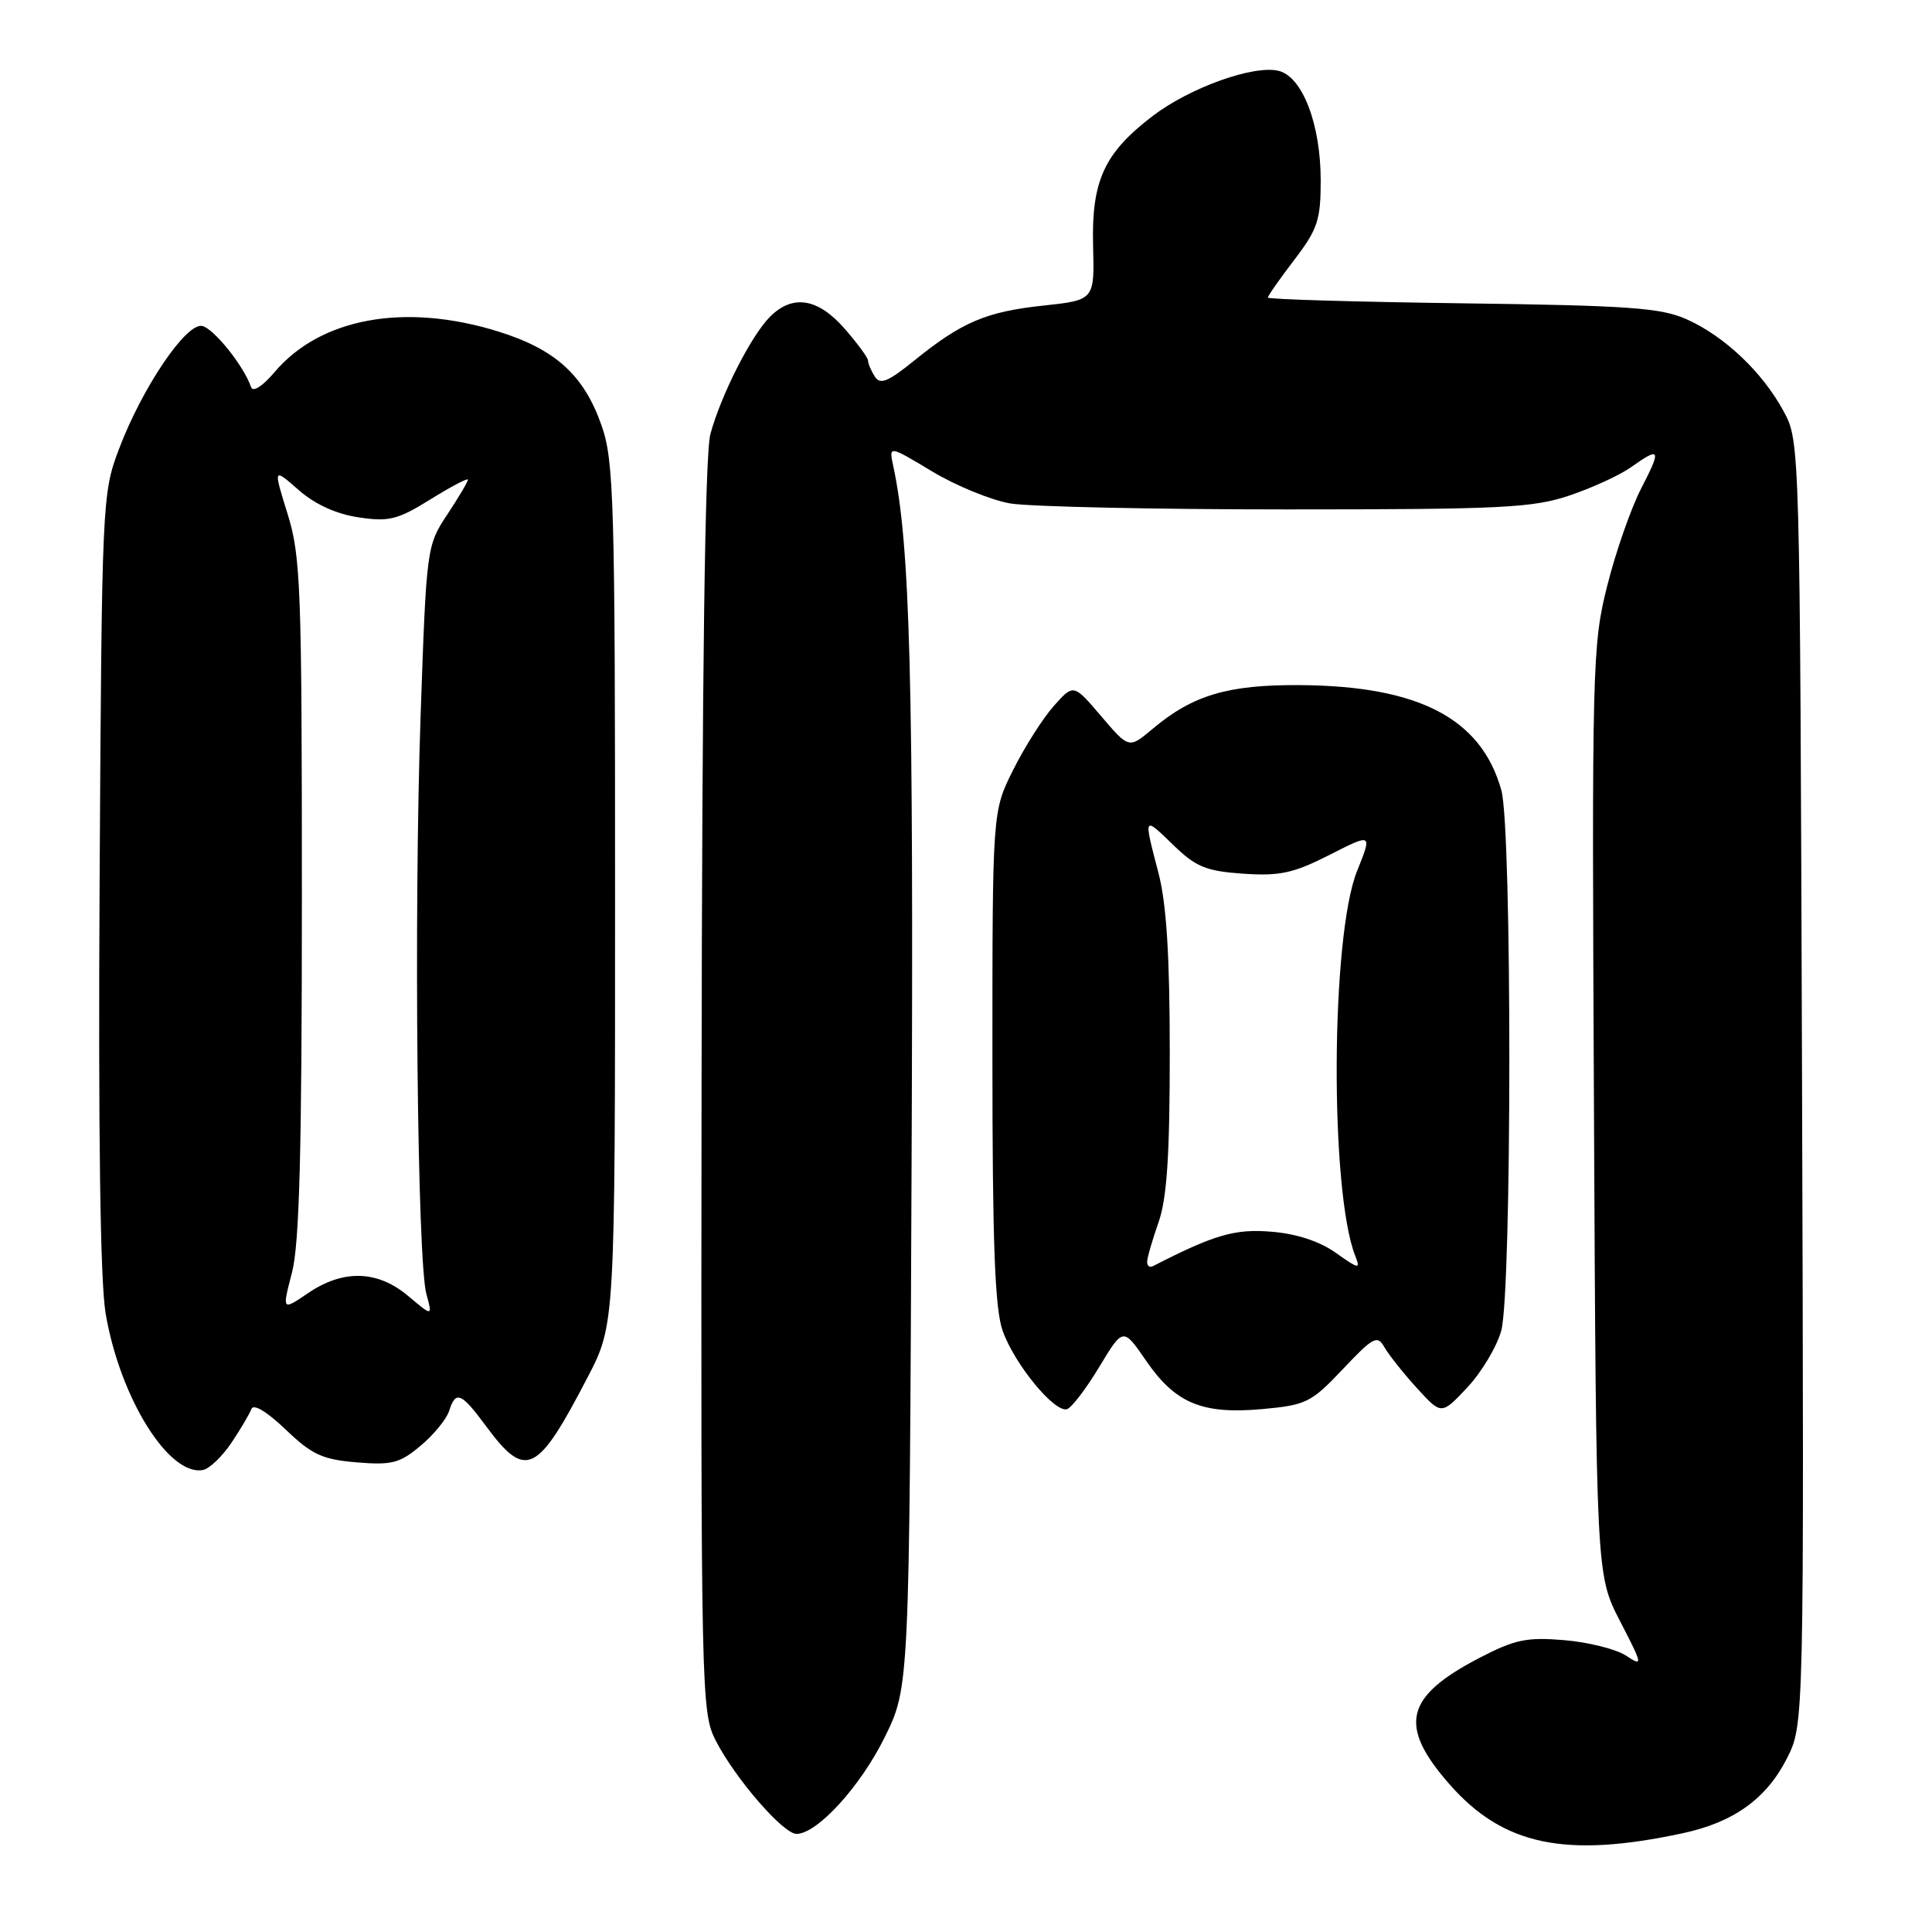 <?xml version="1.0" encoding="UTF-8" standalone="no"?>
<!DOCTYPE svg PUBLIC "-//W3C//DTD SVG 1.1//EN" "http://www.w3.org/Graphics/SVG/1.1/DTD/svg11.dtd" >
<svg xmlns="http://www.w3.org/2000/svg" xmlns:xlink="http://www.w3.org/1999/xlink" version="1.1" viewBox="0 0 256 256">
 <g >
 <path fill="currentColor"
d=" M 222.94 242.92 C 229.72 241.47 234.06 238.35 236.78 232.99 C 239.05 228.50 239.05 228.50 238.78 143.50 C 238.50 58.53 238.50 58.50 236.34 54.50 C 233.54 49.32 228.52 44.56 223.50 42.31 C 220.07 40.78 215.84 40.48 193.75 40.19 C 179.59 40.00 168.00 39.66 168.00 39.43 C 168.00 39.20 169.57 36.95 171.50 34.43 C 174.59 30.39 175.00 29.15 175.00 23.94 C 175.00 16.47 172.60 10.19 169.44 9.39 C 166.15 8.57 157.68 11.60 152.75 15.36 C 146.32 20.26 144.62 23.95 144.84 32.52 C 145.03 39.76 145.03 39.76 138.27 40.49 C 130.67 41.30 127.45 42.67 121.15 47.77 C 117.67 50.59 116.62 51.02 115.92 49.90 C 115.43 49.13 115.02 48.18 115.02 47.78 C 115.01 47.39 113.60 45.48 111.90 43.53 C 108.36 39.50 105.03 38.97 102.03 41.97 C 99.53 44.47 95.52 52.37 94.13 57.52 C 93.41 60.18 93.03 88.82 92.96 144.16 C 92.87 224.65 92.92 226.93 94.85 230.66 C 97.43 235.68 103.78 243.00 105.54 243.00 C 108.28 243.00 114.02 236.71 117.23 230.19 C 120.50 223.55 120.50 223.55 120.79 154.02 C 121.07 89.82 120.60 72.13 118.36 61.75 C 117.77 59.01 117.77 59.01 123.50 62.46 C 126.66 64.36 131.32 66.27 133.87 66.71 C 136.42 67.14 152.90 67.50 170.50 67.50 C 198.96 67.50 203.11 67.30 207.98 65.65 C 210.99 64.64 214.66 62.95 216.13 61.90 C 220.02 59.14 220.18 59.47 217.45 64.75 C 216.11 67.36 214.08 73.16 212.96 77.64 C 210.99 85.47 210.92 88.11 211.21 147.23 C 211.50 208.68 211.50 208.68 214.66 214.80 C 217.70 220.69 217.73 220.87 215.44 219.37 C 214.14 218.52 210.47 217.60 207.29 217.33 C 202.32 216.91 200.73 217.24 196.05 219.67 C 186.14 224.82 185.23 228.64 192.08 236.44 C 199.18 244.52 207.41 246.25 222.94 242.92 Z  M 30.65 191.20 C 31.87 189.39 33.06 187.36 33.31 186.70 C 33.58 185.97 35.36 187.04 37.84 189.41 C 41.32 192.75 42.71 193.39 47.26 193.77 C 51.92 194.16 52.99 193.88 55.74 191.56 C 57.48 190.11 59.17 188.03 59.51 186.96 C 60.39 184.21 61.10 184.50 64.41 188.98 C 69.67 196.09 71.18 195.36 77.86 182.50 C 81.50 175.50 81.50 175.50 81.50 118.50 C 81.50 66.46 81.35 61.06 79.72 56.41 C 77.39 49.73 73.63 46.30 66.04 43.93 C 53.64 40.08 42.47 42.11 36.36 49.33 C 34.79 51.19 33.51 52.00 33.27 51.30 C 32.32 48.49 28.30 43.49 26.77 43.19 C 24.64 42.78 18.80 51.44 15.75 59.54 C 13.54 65.39 13.49 66.42 13.20 116.50 C 13.01 150.02 13.28 169.73 13.99 174.00 C 15.87 185.17 22.37 195.65 26.90 194.78 C 27.74 194.62 29.43 193.01 30.65 191.20 Z  M 145.66 181.12 C 148.82 175.88 148.82 175.88 151.86 180.30 C 155.75 185.96 159.30 187.43 167.27 186.71 C 173.07 186.18 173.75 185.85 177.93 181.42 C 181.99 177.13 182.50 176.86 183.45 178.53 C 184.03 179.53 185.96 181.97 187.75 183.93 C 191.00 187.50 191.00 187.50 194.43 183.84 C 196.31 181.83 198.33 178.46 198.92 176.34 C 200.34 171.23 200.36 109.83 198.94 104.72 C 196.29 95.20 188.01 90.88 172.21 90.78 C 162.69 90.72 158.03 92.11 152.71 96.59 C 149.59 99.21 149.59 99.21 145.92 94.91 C 142.25 90.60 142.25 90.60 139.63 93.55 C 138.19 95.17 135.77 98.97 134.26 102.00 C 131.50 107.50 131.50 107.50 131.50 140.00 C 131.50 164.80 131.82 173.41 132.86 176.34 C 134.42 180.76 139.75 187.24 141.39 186.72 C 142.00 186.52 143.92 184.01 145.66 181.12 Z  M 38.69 168.62 C 39.68 164.81 40.00 152.53 40.00 118.87 C 40.00 77.77 39.85 73.69 38.10 68.07 C 36.20 61.97 36.20 61.97 39.56 64.92 C 41.72 66.82 44.54 68.11 47.50 68.55 C 51.54 69.16 52.69 68.87 57.05 66.16 C 59.77 64.47 62.00 63.30 62.00 63.56 C 62.00 63.83 60.77 65.91 59.26 68.19 C 56.54 72.29 56.50 72.57 55.73 94.92 C 54.83 120.91 55.29 167.09 56.50 171.47 C 57.32 174.45 57.32 174.45 54.08 171.72 C 50.03 168.31 45.48 168.18 40.83 171.34 C 37.37 173.69 37.37 173.69 38.69 168.62 Z  M 152.00 167.21 C 152.00 166.68 152.68 164.34 153.50 162.00 C 154.62 158.82 155.00 153.17 155.00 139.58 C 155.00 126.66 154.57 119.76 153.50 115.66 C 151.51 108.04 151.48 108.10 155.49 111.99 C 158.47 114.88 159.82 115.43 164.74 115.77 C 169.59 116.10 171.40 115.70 176.17 113.28 C 181.84 110.39 181.84 110.39 179.81 115.44 C 176.33 124.09 176.19 157.89 179.59 166.45 C 180.29 168.21 180.05 168.17 177.02 166.02 C 174.88 164.49 171.82 163.48 168.49 163.21 C 163.63 162.80 160.93 163.59 152.75 167.78 C 152.34 167.99 152.00 167.74 152.00 167.21 Z "/>
</g>
</svg>